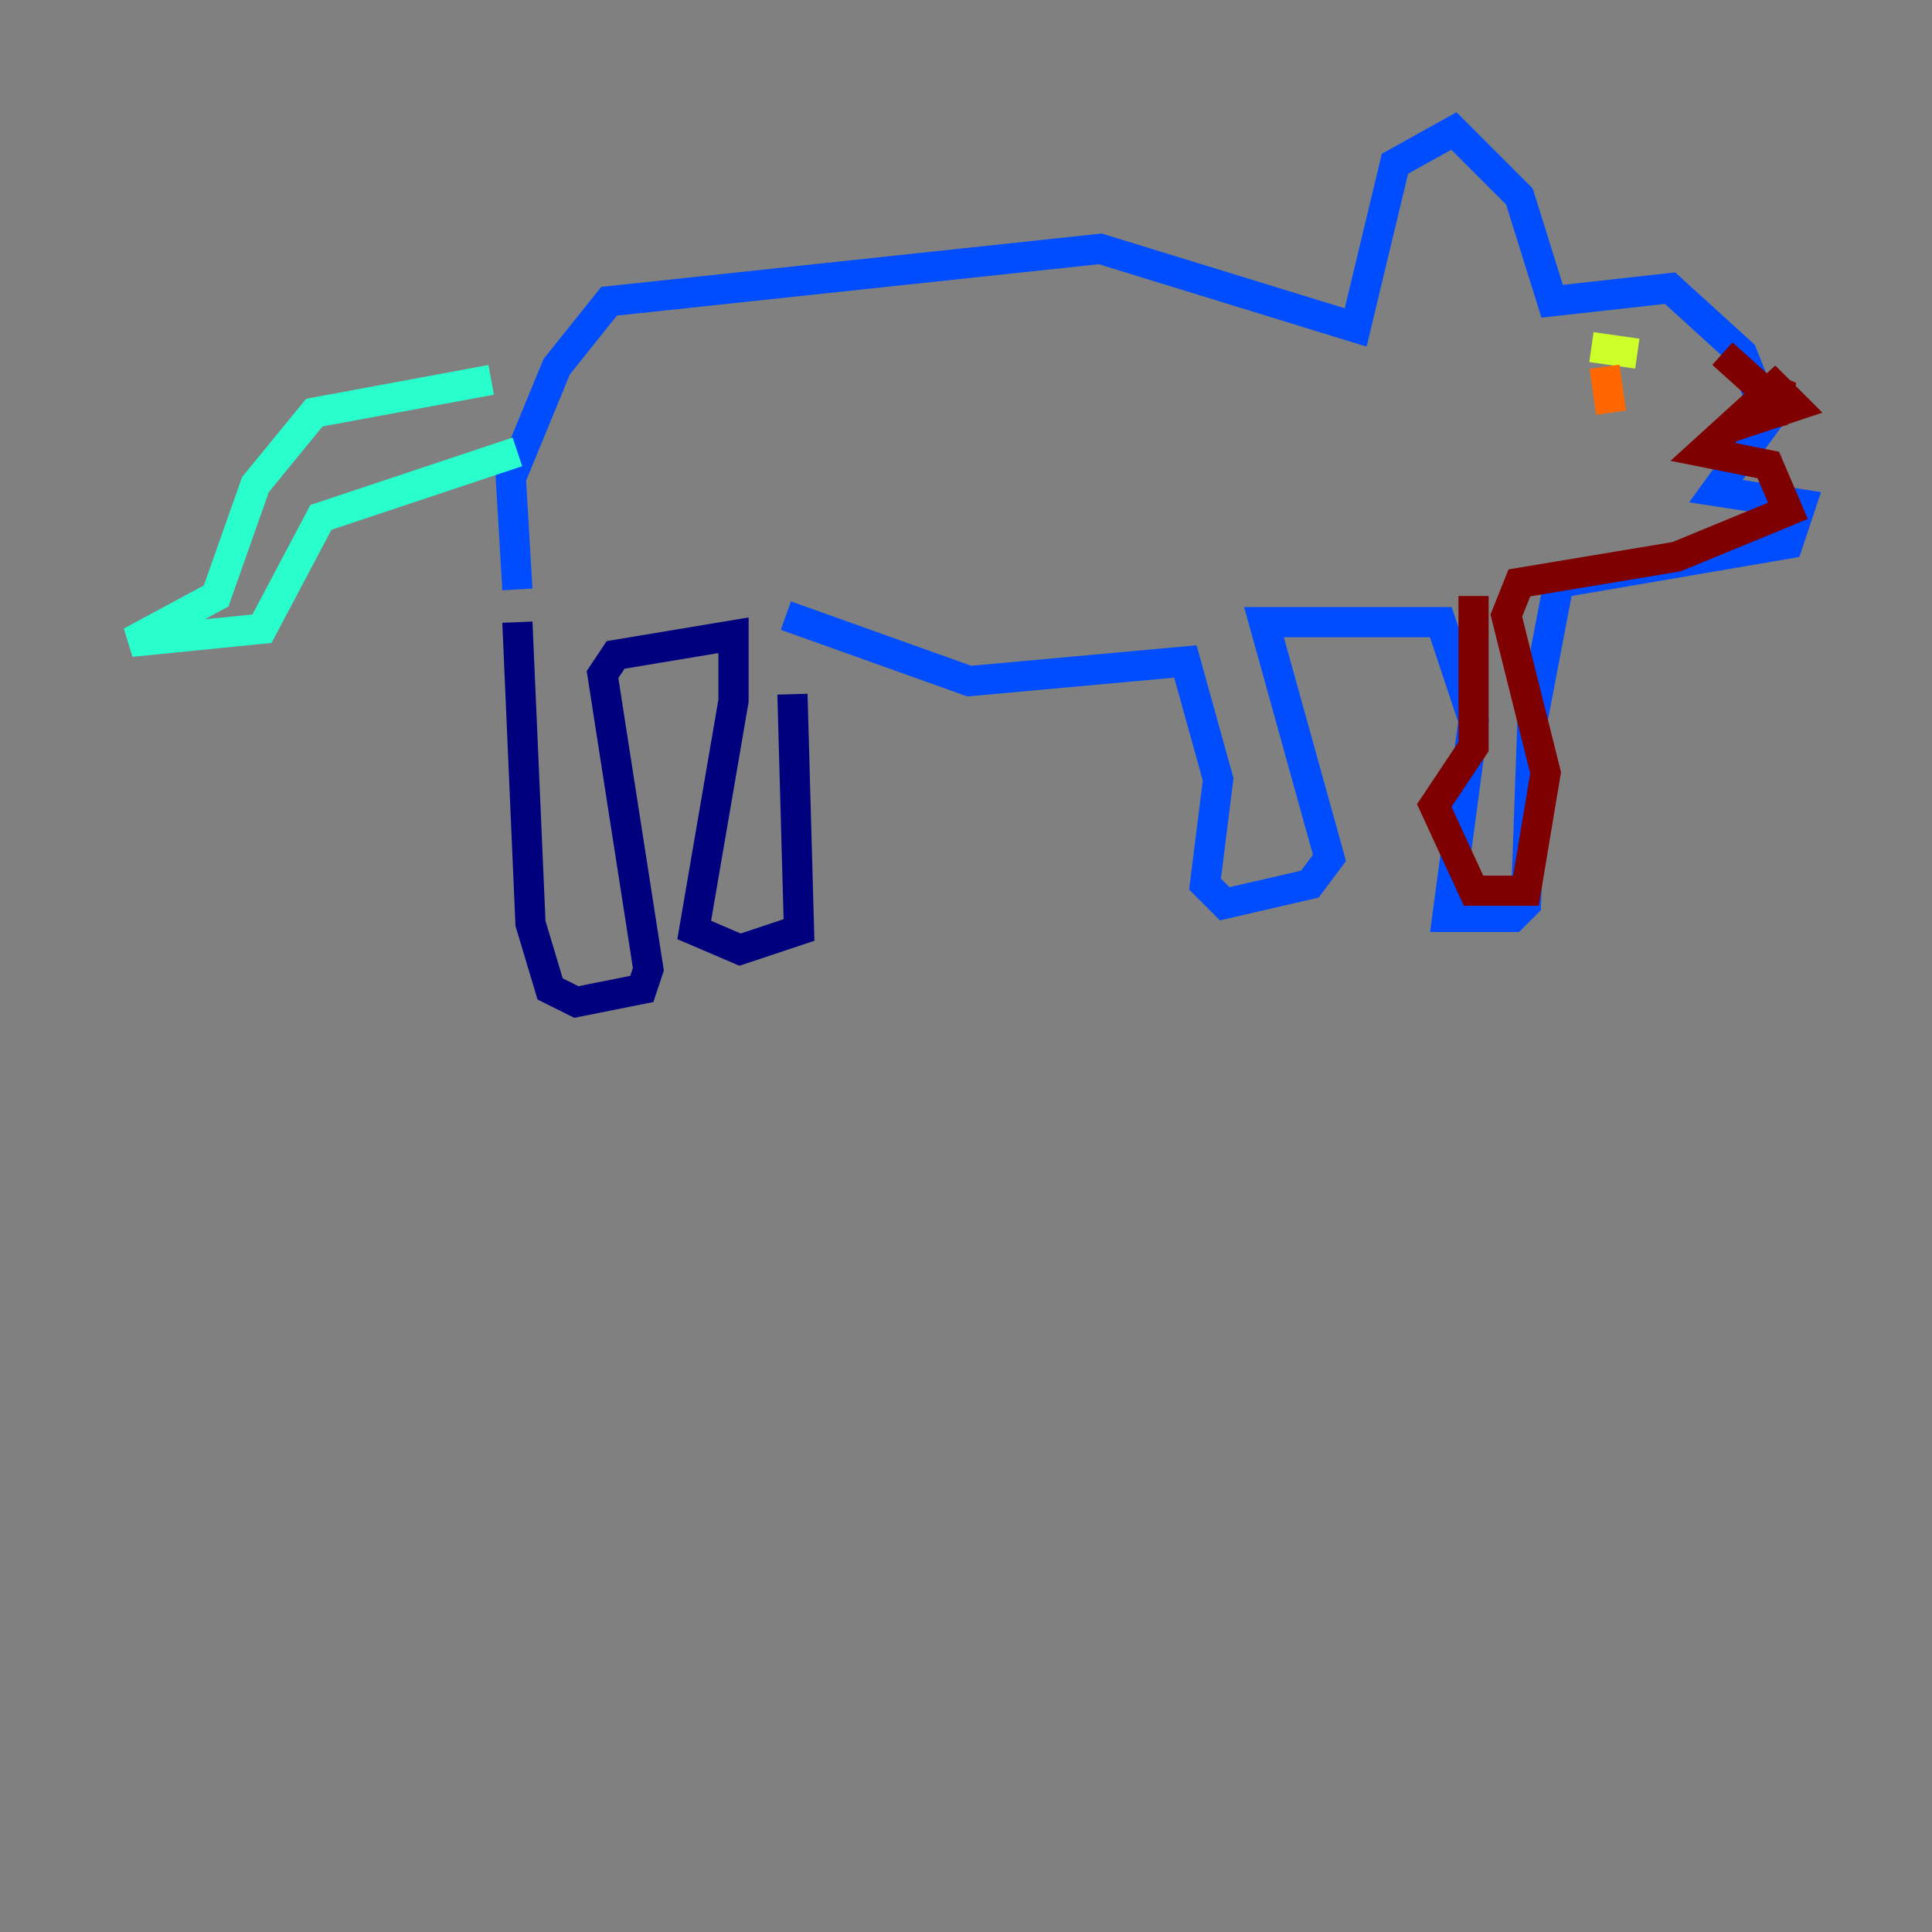 <?xml version="1.0" encoding="utf-8" ?>
<svg baseProfile="tiny" height="128" version="1.2" viewBox="0,0,128,128" width="128" xmlns="http://www.w3.org/2000/svg" xmlns:ev="http://www.w3.org/2001/xml-events" xmlns:xlink="http://www.w3.org/1999/xlink"><rect x="0" y="0" width="128" height="128" fill="#808080" stroke="none"/><defs /><polyline fill="none" points="34.278,41.22 35.146,61.18 36.447,65.519 38.183,66.386 42.522,65.519 42.956,64.217 39.919,44.691 40.786,43.39 48.597,42.088 48.597,46.427 45.993,61.614 49.031,62.915 52.936,61.614 52.502,45.993" stroke="#00007f" stroke-width="2" /><polyline fill="none" points="34.278,39.051 33.844,31.675 36.881,24.298 40.352,19.959 72.895,16.488 89.817,21.695 92.42,10.848 96.325,8.678 100.664,13.017 102.834,19.959 110.644,19.091 115.417,23.43 117.153,27.77 113.681,32.542 119.322,33.41 118.454,36.014 103.268,38.617 101.532,47.729 101.098,59.878 100.231,60.746 95.891,60.746 97.627,47.729 95.458,41.22 83.742,41.22 88.081,56.841 86.78,58.576 81.139,59.878 79.837,58.576 80.705,51.634 78.536,43.824 64.217,45.125 52.068,40.786" stroke="#004cff" stroke-width="2" /><polyline fill="none" points="32.542,25.166 20.827,27.336 16.922,32.108 14.319,39.485 8.678,42.522 17.356,41.654 21.261,34.278 34.278,29.939" stroke="#29ffcd" stroke-width="2" /><polyline fill="none" points="105.437,22.997 108.475,23.43" stroke="#cdff29" stroke-width="2" /><polyline fill="none" points="106.305,24.298 106.739,27.336" stroke="#ff6700" stroke-width="2" /><polyline fill="none" points="114.115,23.43 118.454,27.336 117.153,26.468 115.851,27.77 117.586,27.336 118.02,25.166 116.285,27.77 118.888,26.902 117.586,25.6 112.814,29.939 117.153,30.807 118.454,33.844 111.078,36.881 100.664,38.617 99.797,40.786 102.4,51.2 101.098,59.01 97.627,59.01 95.024,53.37 97.627,49.464 97.627,39.485" stroke="#7f0000" stroke-width="2" /></svg>
